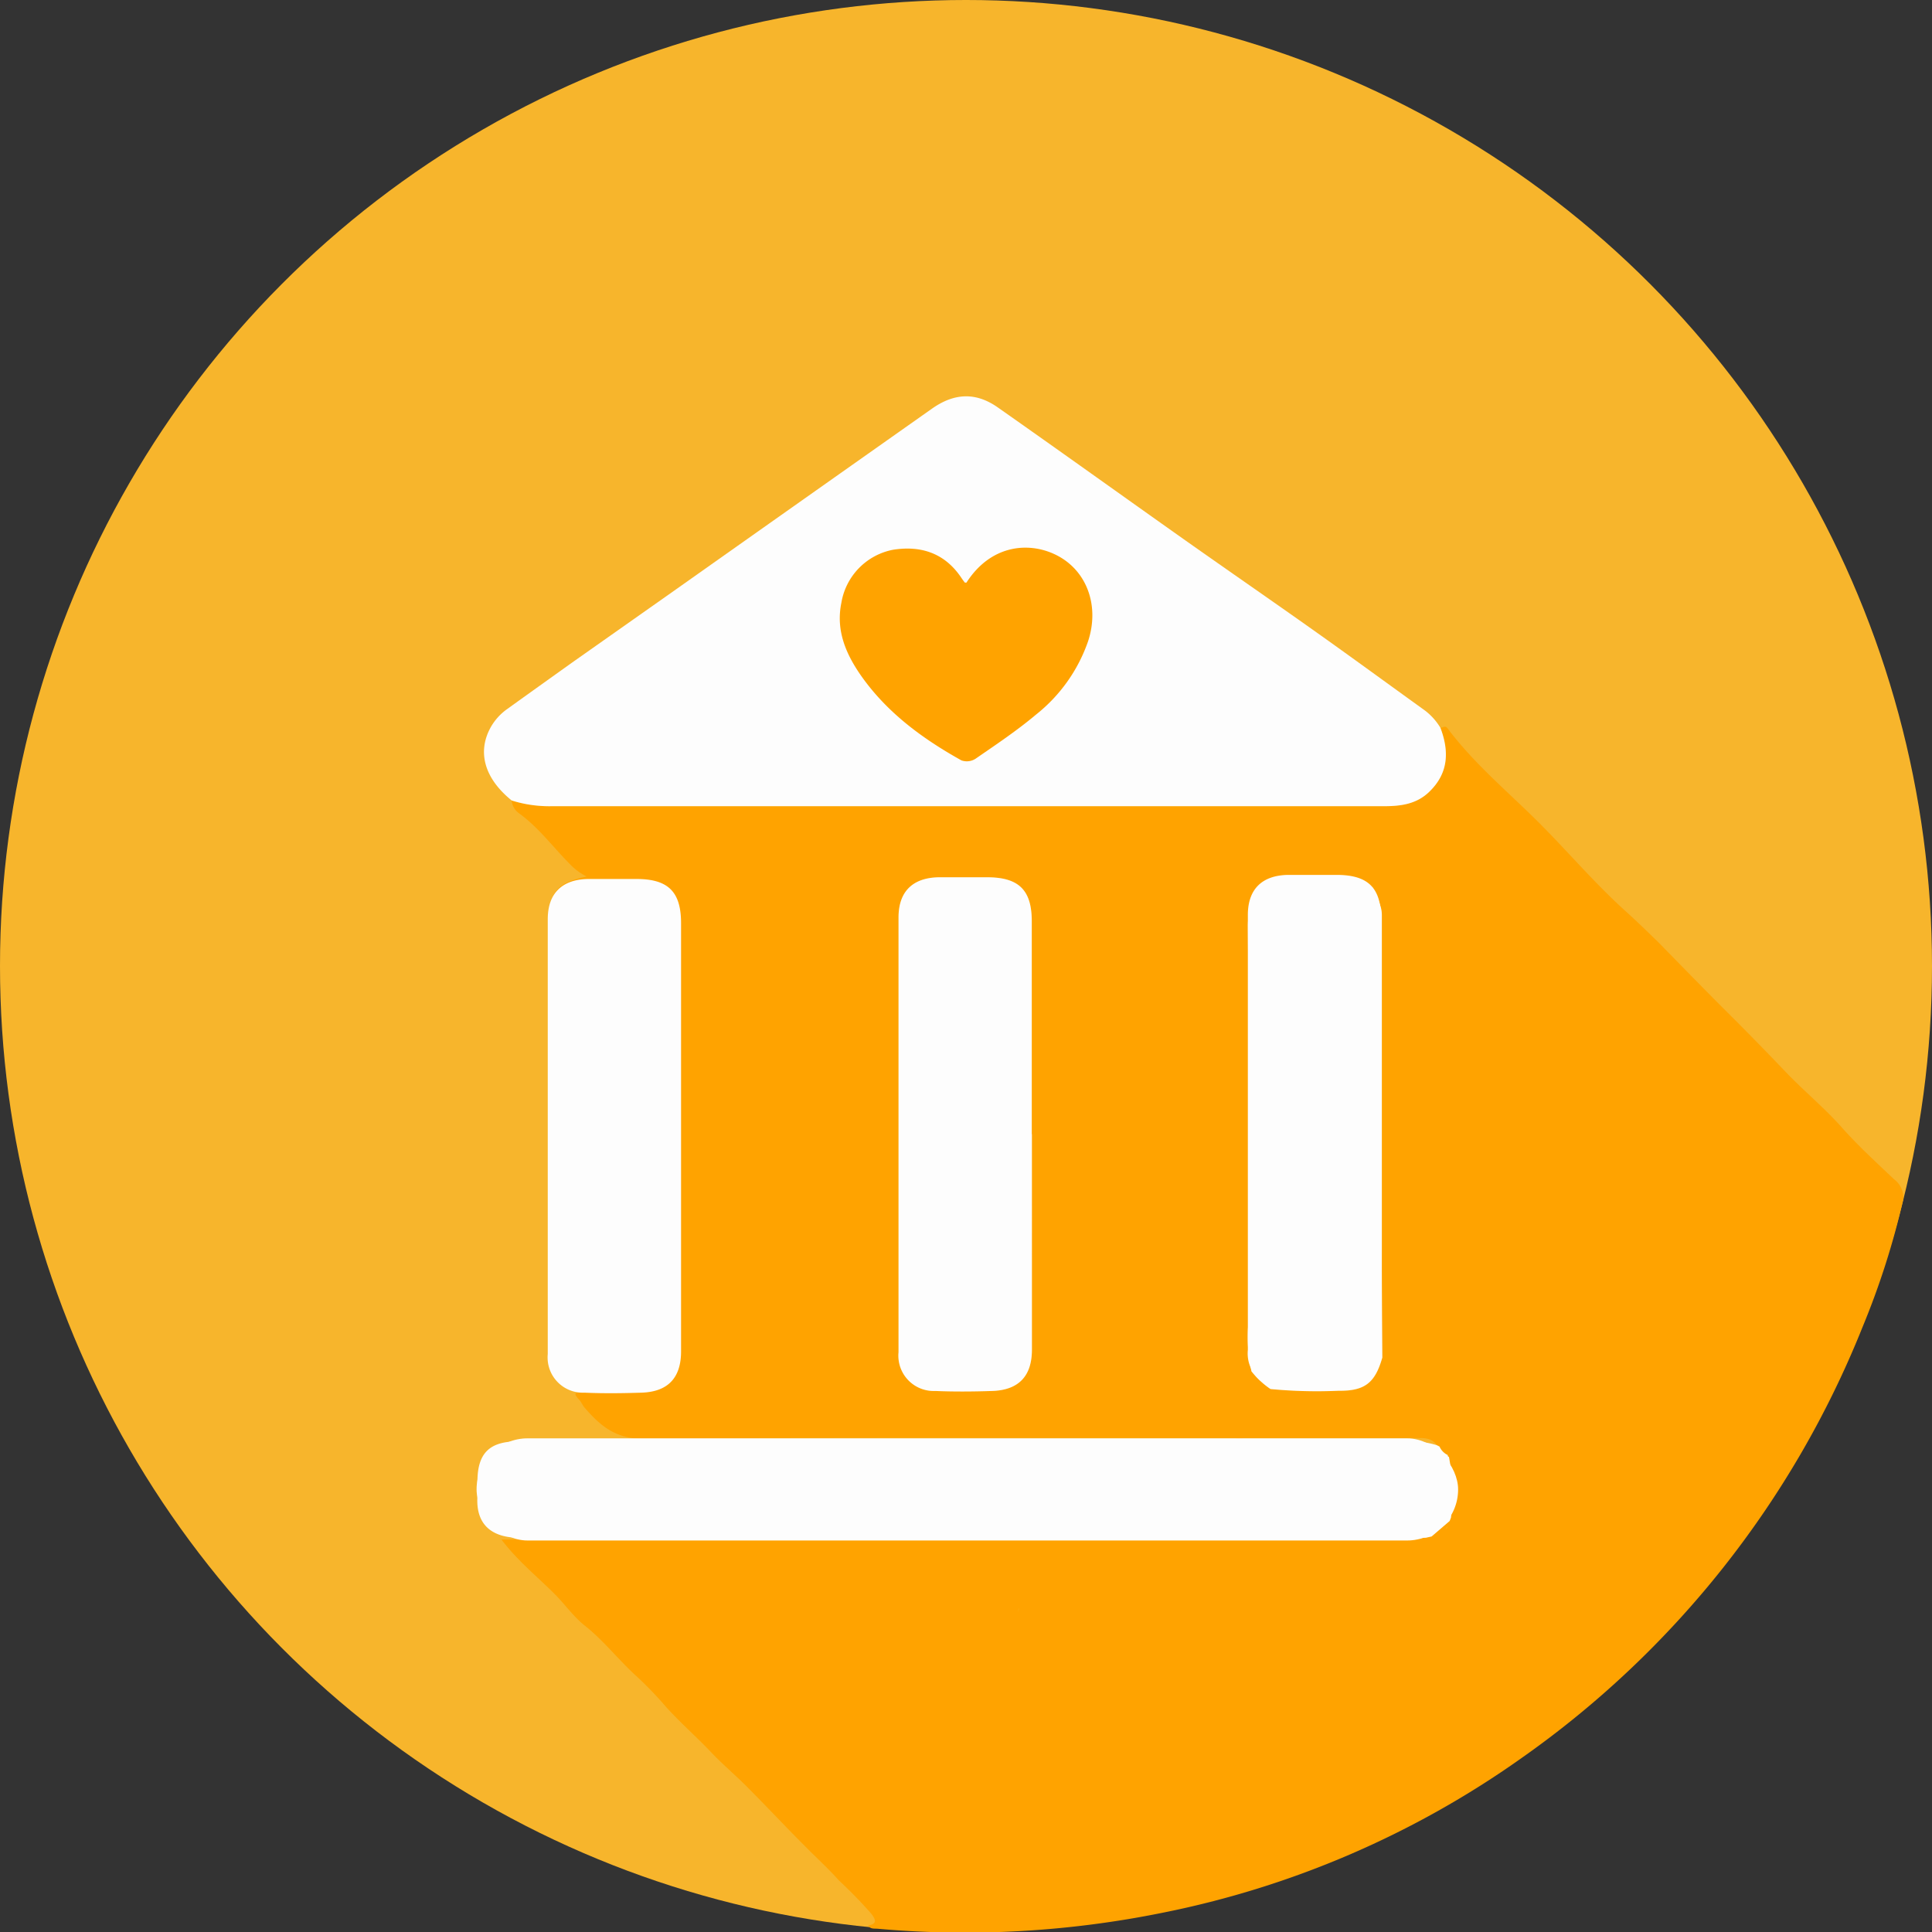 <svg id="圖層_1" data-name="圖層 1" xmlns="http://www.w3.org/2000/svg" viewBox="0 0 250 250"><rect x="0" y="0" width="250" height="250" fill="#333333" stroke="none"/><defs><style>.cls-1{fill:#f7b52c;}.cls-2{fill:#ffa300;}.cls-3{fill:#fdfdfd;}</style></defs><circle class="cls-1" cx="125" cy="125" r="125"/><path class="cls-2" d="M245.07,152.58c-2.27-2.16-4.6-4.28-6.68-6.62-2.31-2.61-5-4.81-7.39-7.32q-3.9-4.09-7.91-8.07c-2.28-2.27-8-8.13-8.49-8.63-1.39-1.35-2.77-2.7-4.21-4-3.78-3.4-7.09-7.26-10.65-10.88-4.17-4.25-8.82-8-12.43-12.82-.31-.41-.61-.07-.92-.06,1.16,3.08,1.05,5.92-1.51,8.34-1.63,1.54-3.65,1.8-5.75,1.8H133.3q-30.92,0-61.84,0a16.31,16.31,0,0,1-5.25-.74,2.28,2.28,0,0,0,.87,1.6c2.57,1.83,4.43,4.38,6.62,6.59a7.79,7.79,0,0,0,2.21,1.65l3.44,0-3.44,0c-3.92.85-4.87,2-4.89,6.14q0,7.31,0,14.6c0,12.71.12,25.42-.06,38.12-.06,3.8.3,6.86,4.59,7.91-.58.07-1.75-.26-.6.94.27.29.42.69.68,1,2,2.31,4,4.08,7.68,4.05,23.88-.2,47.77-.1,71.65-.1h4.9c.33.16.83,0,1.23,0h1.37c6.89,0,13.79,0,20.69,0,1,0,2.05-.08,2.76.89l.37.19a2.2,2.2,0,0,0,1.07,1.1.18.18,0,0,0,.15.23,25.66,25.66,0,0,1,.26,7.87l-.17.43-2.33,2-.77.17q-21.37,0-42.74,0c-.44,0-51.68.26-76.86.26,2.07,2.73,4.58,4.75,6.84,7,1.34,1.33,2.49,3,4,4.18,2.5,2,4.45,4.57,6.85,6.7a49,49,0,0,1,3.63,3.8c1.81,2,3.91,3.84,5.8,5.83,1.51,1.59,3.19,3,4.73,4.56,2.44,2.44,4.82,5,7.24,7.41,1.52,1.56,3.13,3,4.59,4.64a58.53,58.53,0,0,1,4.18,4.3c.59.78.78,1.3-.41,1.53.3.48.81.37,1.24.41a128.39,128.39,0,0,0,36.85-2.07,121.25,121.25,0,0,0,46.43-20A124.74,124.74,0,0,0,241,171.75a103.27,103.27,0,0,0,5.31-16.67A3.05,3.05,0,0,0,245.07,152.58ZM179.28,116.9a2.54,2.54,0,0,0-.64-1.42A2.54,2.54,0,0,1,179.28,116.9ZM111,110.57h0a2.26,2.26,0,0,0-.22-.11A2.26,2.26,0,0,1,111,110.57ZM88.23,166.11v0Zm.16-6.15h0c0-.74-.12-1.48-.12-2.22C88.27,158.48,88.34,159.22,88.39,160Zm-4.5,20.3,0,0Zm2.79-.9a1.48,1.48,0,0,0,.51-.32A1.48,1.48,0,0,1,86.68,179.36Zm1.68-3.31h0Zm45.17-1.4c0,3.41-1.71,5.22-5.12,5.34-2.47.08-4.94.1-7.4,0a4.57,4.57,0,0,1-4.74-5q0-28.14,0-56.27c0-3.37,1.85-5.16,5.26-5.2,2.06,0,4.13,0,6.2,0,4.1,0,5.78,1.65,5.78,5.69q0,13.77,0,27.53h0Zm12.05-29.21h0l-.29,0Zm0,0h0a.78.78,0,0,0,.18.5A.78.78,0,0,1,145.58,145.45Zm.69.68Zm27,33.83a62.54,62.54,0,0,1-8.87-.22h0a10.71,10.71,0,0,1-2.46-2.29,20.7,20.7,0,0,1-.41-6.13c0-17.15.07-34.29-.05-51.44,0-4.36,2.16-6.65,6.3-6.35a46.15,46.15,0,0,0,5,0,7.35,7.35,0,0,1,4.86,1.35c.41,1.17,1.18,2.18,1.17,3.54q0,21.66,0,43.34c0,4.64,0,9.28.07,13.92C177.94,178.93,176.62,180,173.27,180Zm13.78,7.49-.13-.13Zm0,0a1.06,1.06,0,0,1,.18.35A1.06,1.06,0,0,0,187.06,187.46ZM127,212.94Zm-11.38-8.27h0Zm12.63,7.67c0-.07-.05-.17-.08-.23s.05.16.08.23Zm1.38-1.38c0-.07-.05-.17-.08-.23s.05.16.08.23Zm2.2-2.84h0a1.21,1.21,0,0,1-.12.48A1.21,1.21,0,0,0,131.79,208.12Zm7.93-7.93Zm43.26-1,.52,0Zm1,0a2.18,2.18,0,0,1-.43,0A2.18,2.18,0,0,0,184,199.15Zm2.12-.59a2.35,2.35,0,0,0,.91-.7A2.35,2.35,0,0,1,186.08,198.56Zm1.14-1a2,2,0,0,1-.21.3A2,2,0,0,0,187.22,197.54Zm.67-8.79a1.48,1.48,0,0,1,.33,1A1.48,1.48,0,0,0,187.89,188.75Z"/><path class="cls-3" d="M186.39,94.18c1.16,3.08,1.05,5.92-1.51,8.34-1.63,1.54-3.65,1.8-5.75,1.8H133.3q-30.92,0-61.84,0a16.31,16.31,0,0,1-5.25-.74c-3.5-2.83-4.48-6.23-2.74-9.42a7.25,7.25,0,0,1,2.16-2.41c2.78-2,5.58-4,8.38-6L87,76.6q16.81-11.88,33.64-23.75c2.86-2,5.63-2.12,8.46-.14,8.11,5.69,16.16,11.47,24.25,17.19,5.55,3.92,11.14,7.77,16.68,11.7,4.8,3.4,9.55,6.88,14.33,10.32A7.89,7.89,0,0,1,186.39,94.18Z"/><path class="cls-3" d="M185.9,187l.37.19a2.2,2.2,0,0,0,1.07,1.1.18.18,0,0,0,.15.23,25.66,25.66,0,0,1,.26,7.87c-.06.15-.11.29-.17.43l-2.33,2-.77.17q-21.37,0-42.74,0h-3.17c-23.79,0-47.57-.06-71.35,0-3.44,0-5.69-1.58-5.44-5.38,0-.63,0-1.26,0-1.89,0-3.7,1.58-5.21,5.26-5.21l57.9,0q28.44,0,56.88,0A11.84,11.84,0,0,1,185.9,187Z"/><path class="cls-3" d="M133.53,146.77v27.88c0,3.41-1.71,5.22-5.12,5.34-2.47.08-4.94.1-7.4,0a4.57,4.57,0,0,1-4.74-5q0-28.14,0-56.27c0-3.37,1.85-5.16,5.26-5.2,2.06,0,4.13,0,6.2,0,4.1,0,5.78,1.65,5.78,5.69q0,13.77,0,27.53Z"/><path class="cls-3" d="M178.87,175.67c-.93,3.26-2.25,4.32-5.6,4.29a62.54,62.54,0,0,1-8.87-.22,10.92,10.92,0,0,1-2.46-2.29,20.7,20.7,0,0,1-.41-6.13c0-17.15.07-34.29-.05-51.44,0-4.36,2.16-6.65,6.3-6.35a46.15,46.15,0,0,0,5,0,7.35,7.35,0,0,1,4.86,1.35c.41,1.17,1.18,2.18,1.17,3.54q0,21.66,0,43.34C178.8,166.39,178.84,171,178.87,175.67Z"/><path class="cls-3" d="M88.13,147q0,13.94,0,27.87c0,3.42-1.7,5.23-5.11,5.34-2.47.08-4.94.11-7.41,0a4.56,4.56,0,0,1-4.73-5q0-28.12,0-56.26c0-3.37,1.86-5.17,5.27-5.21,2.06,0,4.13,0,6.2,0,4.1,0,5.77,1.64,5.78,5.69q0,13.77,0,27.53Z"/><path class="cls-3" d="M178.72,146.46q0,13.95,0,27.88c0,3.41-1.7,5.23-5.12,5.34-2.46.08-4.94.1-7.4,0a4.55,4.55,0,0,1-4.73-5q0-28.14,0-56.27c0-3.37,1.85-5.16,5.26-5.2,2.07,0,4.14,0,6.2,0,4.1,0,5.78,1.65,5.79,5.7q0,13.76,0,27.52Z"/><rect class="cls-3" x="61.67" y="186.12" width="127.01" height="13.22" rx="6.61"/><path class="cls-2" d="M125.05,75.4c3.18-4.94,8-5.24,11.31-3.73,4.15,1.87,6,6.54,4.44,11.3a20.76,20.76,0,0,1-6.73,9.49c-2.47,2.08-5.18,3.89-7.85,5.73a2.08,2.08,0,0,1-1.82.2c-5-2.79-9.54-6.12-12.89-10.83-2-2.83-3.38-5.92-2.64-9.54a8.39,8.39,0,0,1,6.68-6.88c3.65-.58,6.74.45,8.87,3.66.12.18.24.34.37.51S124.88,75.34,125.05,75.4Z"/></svg>